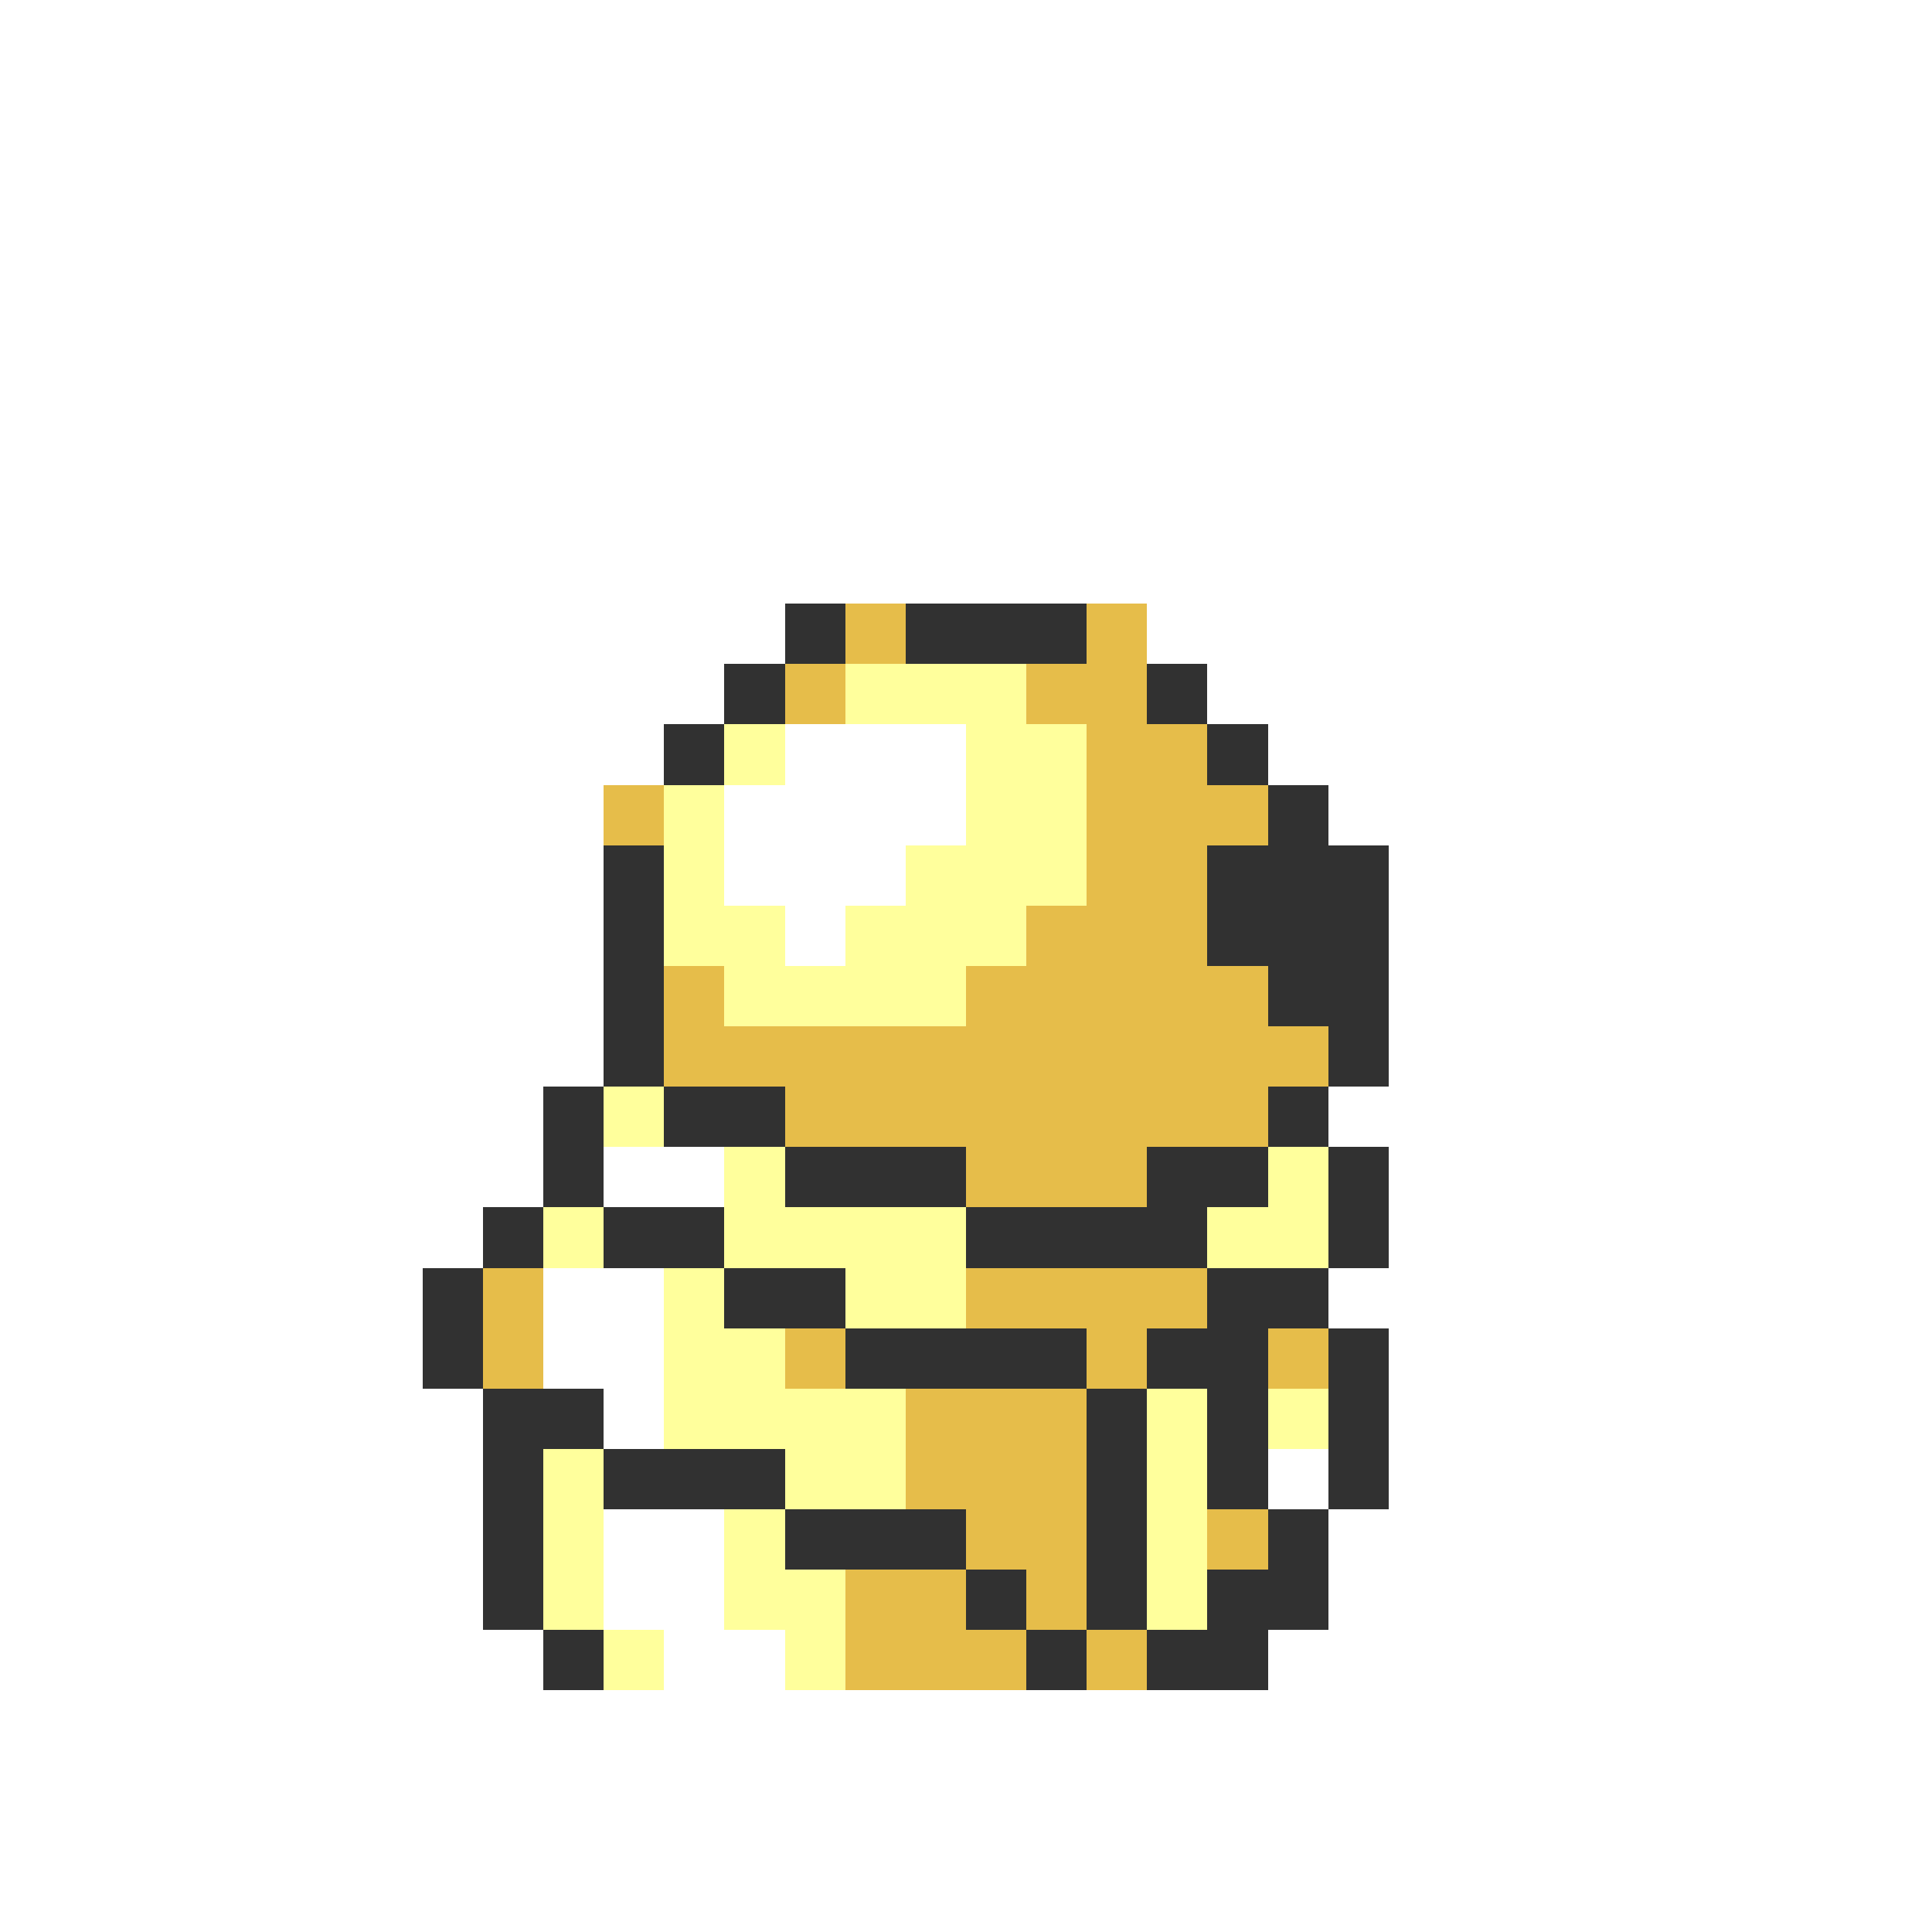 <svg xmlns="http://www.w3.org/2000/svg" viewBox="0 -0.5 32 32" shape-rendering="crispEdges">
<rect x="0" y="-0.5" width="32" height="32" fill="#808080" stroke="none"/>
<path stroke="#ffffff" d="M0 0h32M0 1h32M0 2h32M0 3h32M0 4h32M0 5h32M0 6h32M0 7h32M0 8h32M0 9h32M0 10h13M19 10h13M0 11h12M20 11h12M0 12h11M13 12h3M21 12h11M0 13h10M12 13h4M22 13h10M0 14h10M12 14h3M23 14h9M0 15h10M13 15h1M23 15h9M0 16h10M23 16h9M0 17h10M23 17h9M0 18h9M22 18h10M0 19h9M10 19h2M23 19h9M0 20h8M23 20h9M0 21h7M9 21h2M22 21h10M0 22h7M9 22h2M23 22h9M0 23h8M10 23h1M23 23h9M0 24h8M21 24h1M23 24h9M0 25h8M10 25h2M22 25h10M0 26h8M10 26h2M22 26h10M0 27h9M11 27h2M21 27h11M0 28h32M0 29h32M0 30h32M0 31h32" />
<path stroke="#313131" d="M13 10h1M15 10h3M12 11h1M19 11h1M11 12h1M20 12h1M21 13h1M10 14h1M20 14h3M10 15h1M20 15h3M10 16h1M21 16h2M10 17h1M22 17h1M9 18h1M11 18h2M21 18h1M9 19h1M13 19h3M19 19h2M22 19h1M8 20h1M10 20h2M16 20h4M22 20h1M7 21h1M12 21h2M20 21h2M7 22h1M14 22h4M19 22h2M22 22h1M8 23h2M18 23h1M20 23h1M22 23h1M8 24h1M10 24h3M18 24h1M20 24h1M22 24h1M8 25h1M13 25h3M18 25h1M21 25h1M8 26h1M16 26h1M18 26h1M20 26h2M9 27h1M17 27h1M19 27h2" />
<path stroke="#e6bd4a" d="M14 10h1M18 10h1M13 11h1M17 11h2M18 12h2M10 13h1M18 13h3M18 14h2M17 15h3M11 16h1M16 16h5M11 17h11M13 18h8M16 19h3M8 21h1M16 21h4M8 22h1M13 22h1M18 22h1M21 22h1M15 23h3M15 24h3M16 25h2M20 25h1M14 26h2M17 26h1M14 27h3M18 27h1" />
<path stroke="#ffff9c" d="M14 11h3M12 12h1M16 12h2M11 13h1M16 13h2M11 14h1M15 14h3M11 15h2M14 15h3M12 16h4M10 18h1M12 19h1M21 19h1M9 20h1M12 20h4M20 20h2M11 21h1M14 21h2M11 22h2M11 23h4M19 23h1M21 23h1M9 24h1M13 24h2M19 24h1M9 25h1M12 25h1M19 25h1M9 26h1M12 26h2M19 26h1M10 27h1M13 27h1" />
</svg>